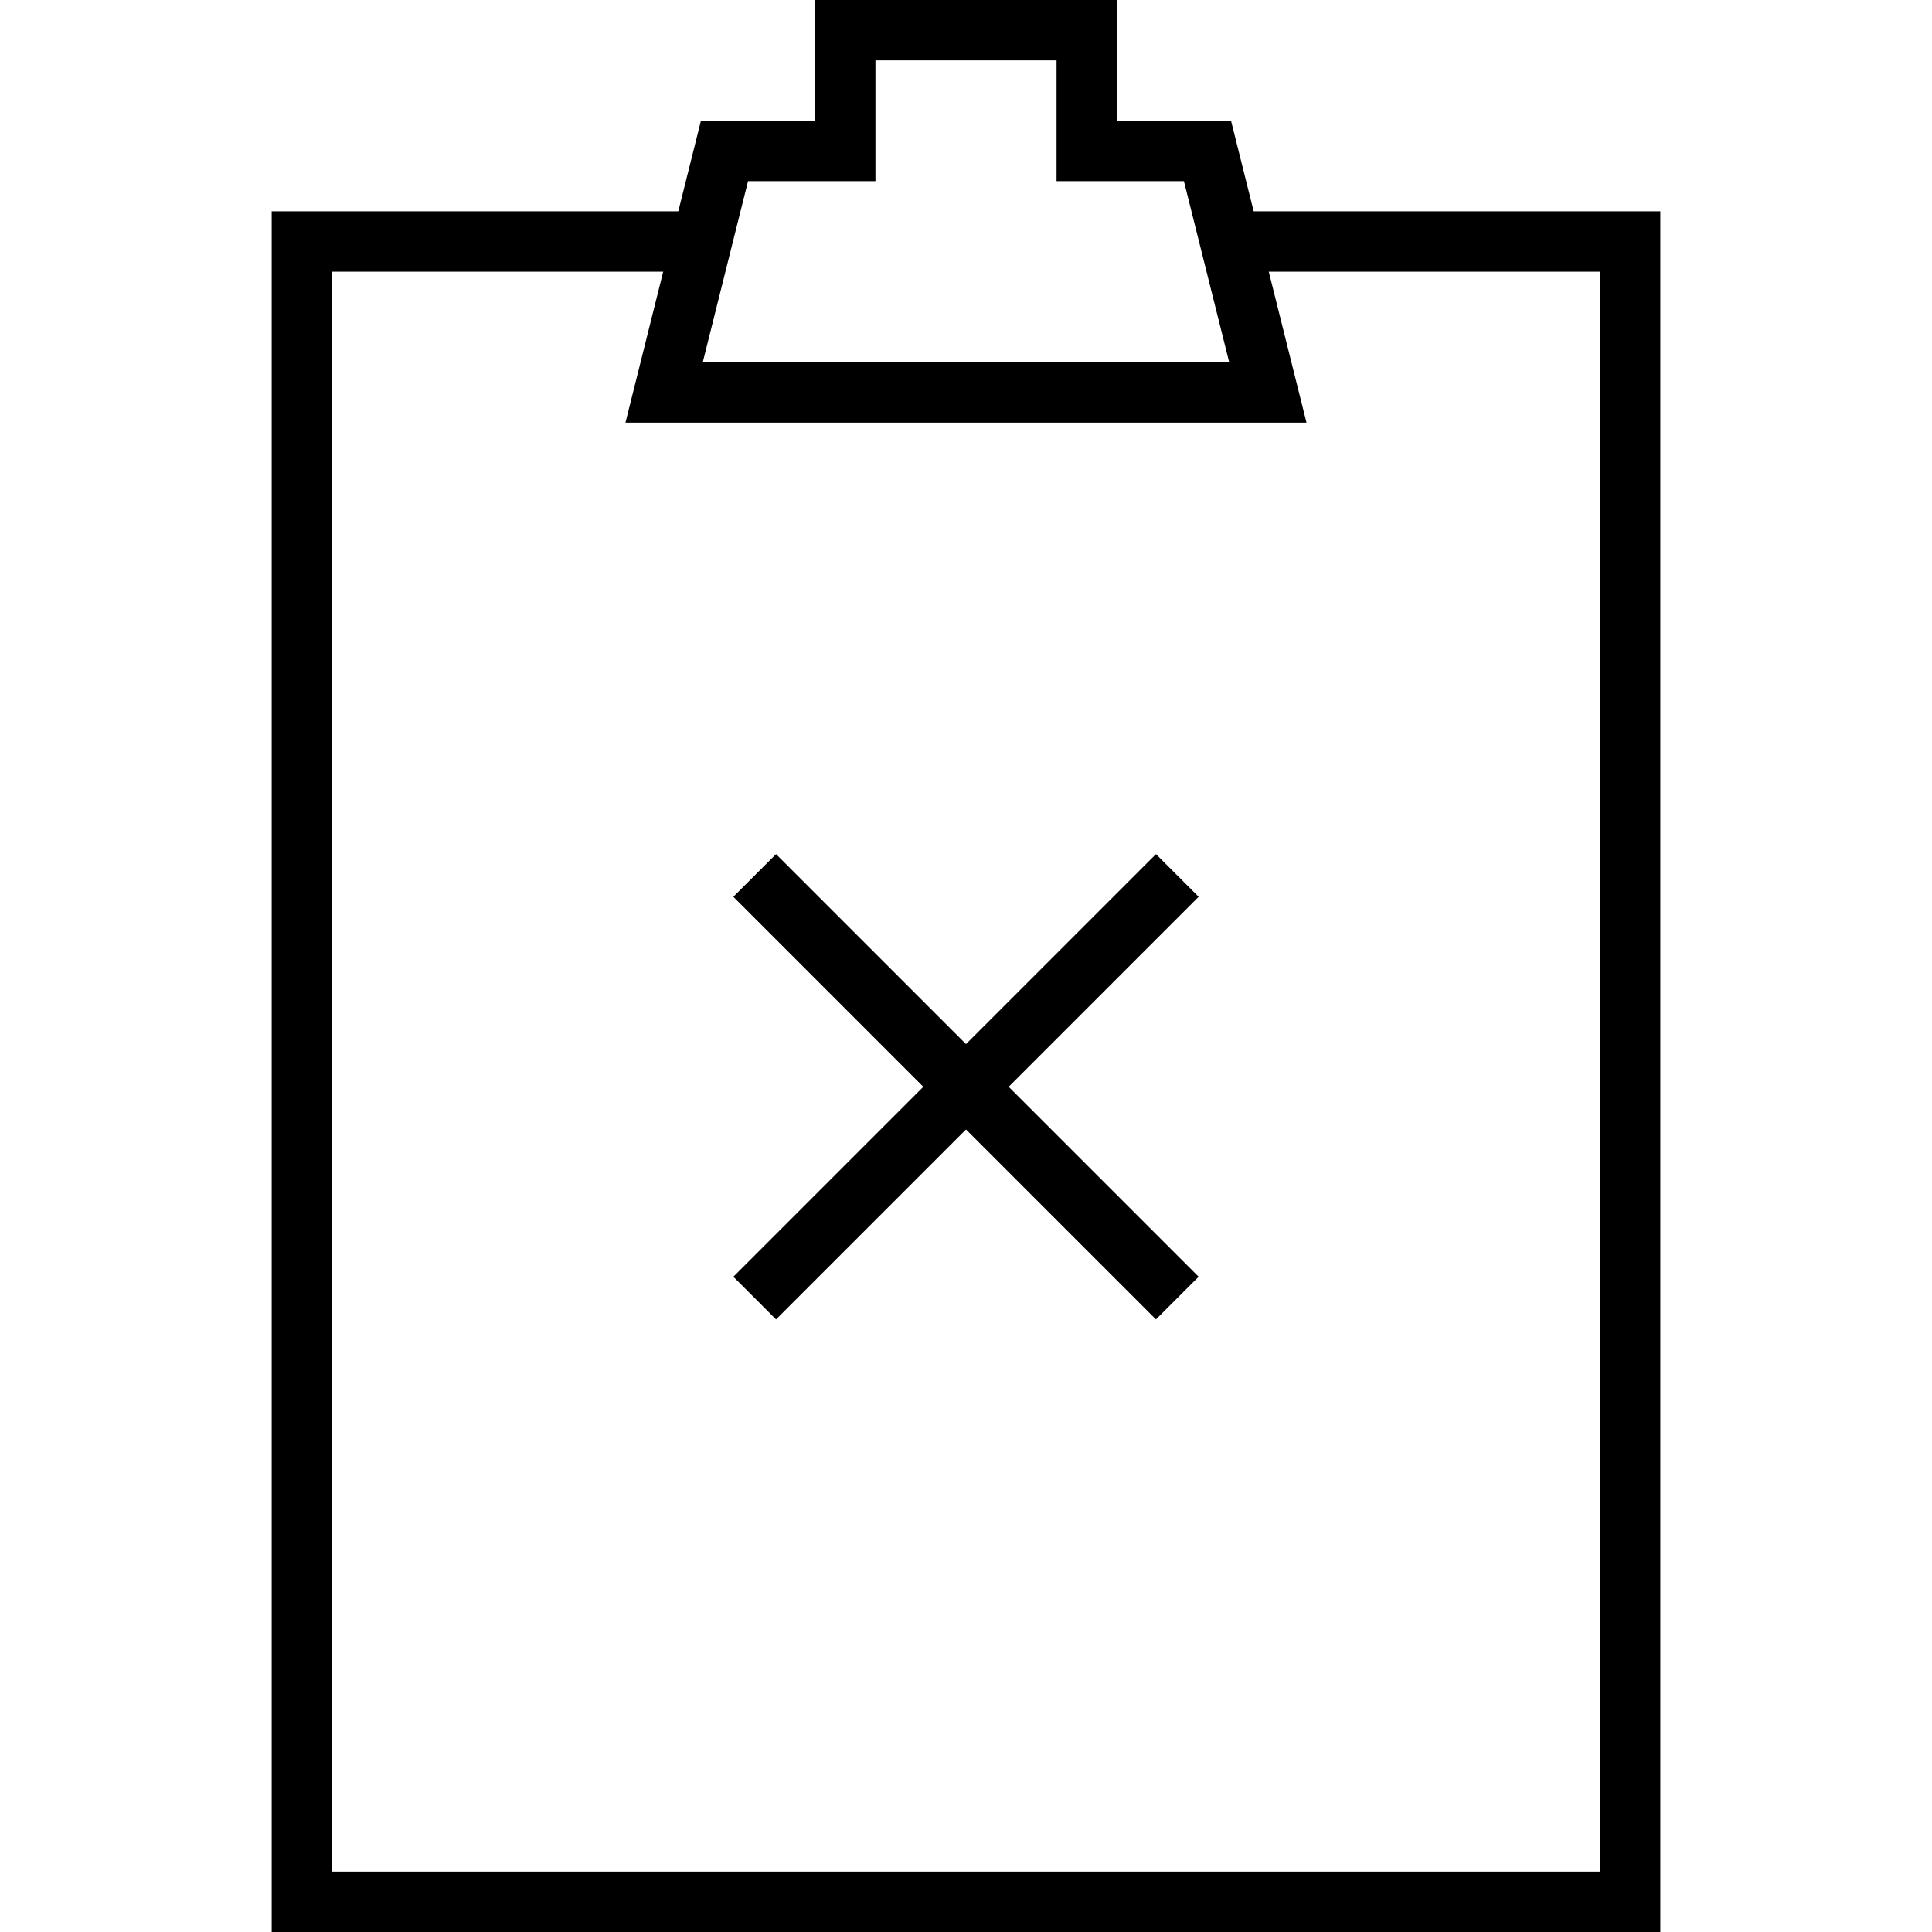 <svg viewBox="0 0 64 64"><path d="M25.707 28.293l-1.414 1.414 14 14 1.414-1.414z"/><path d="M38.293 28.293l-14 14 1.414 1.414 14-14z"/><path d="M9 7v57h46V7H41v2h12v53H11V9h12V7z"/><path d="M27 0v4h-3.781l-2.5 10H43.28l-2.5-10H37V0zm2 2h6v4h4.219l1.5 6H23.28l1.5-6H29z"/></svg>